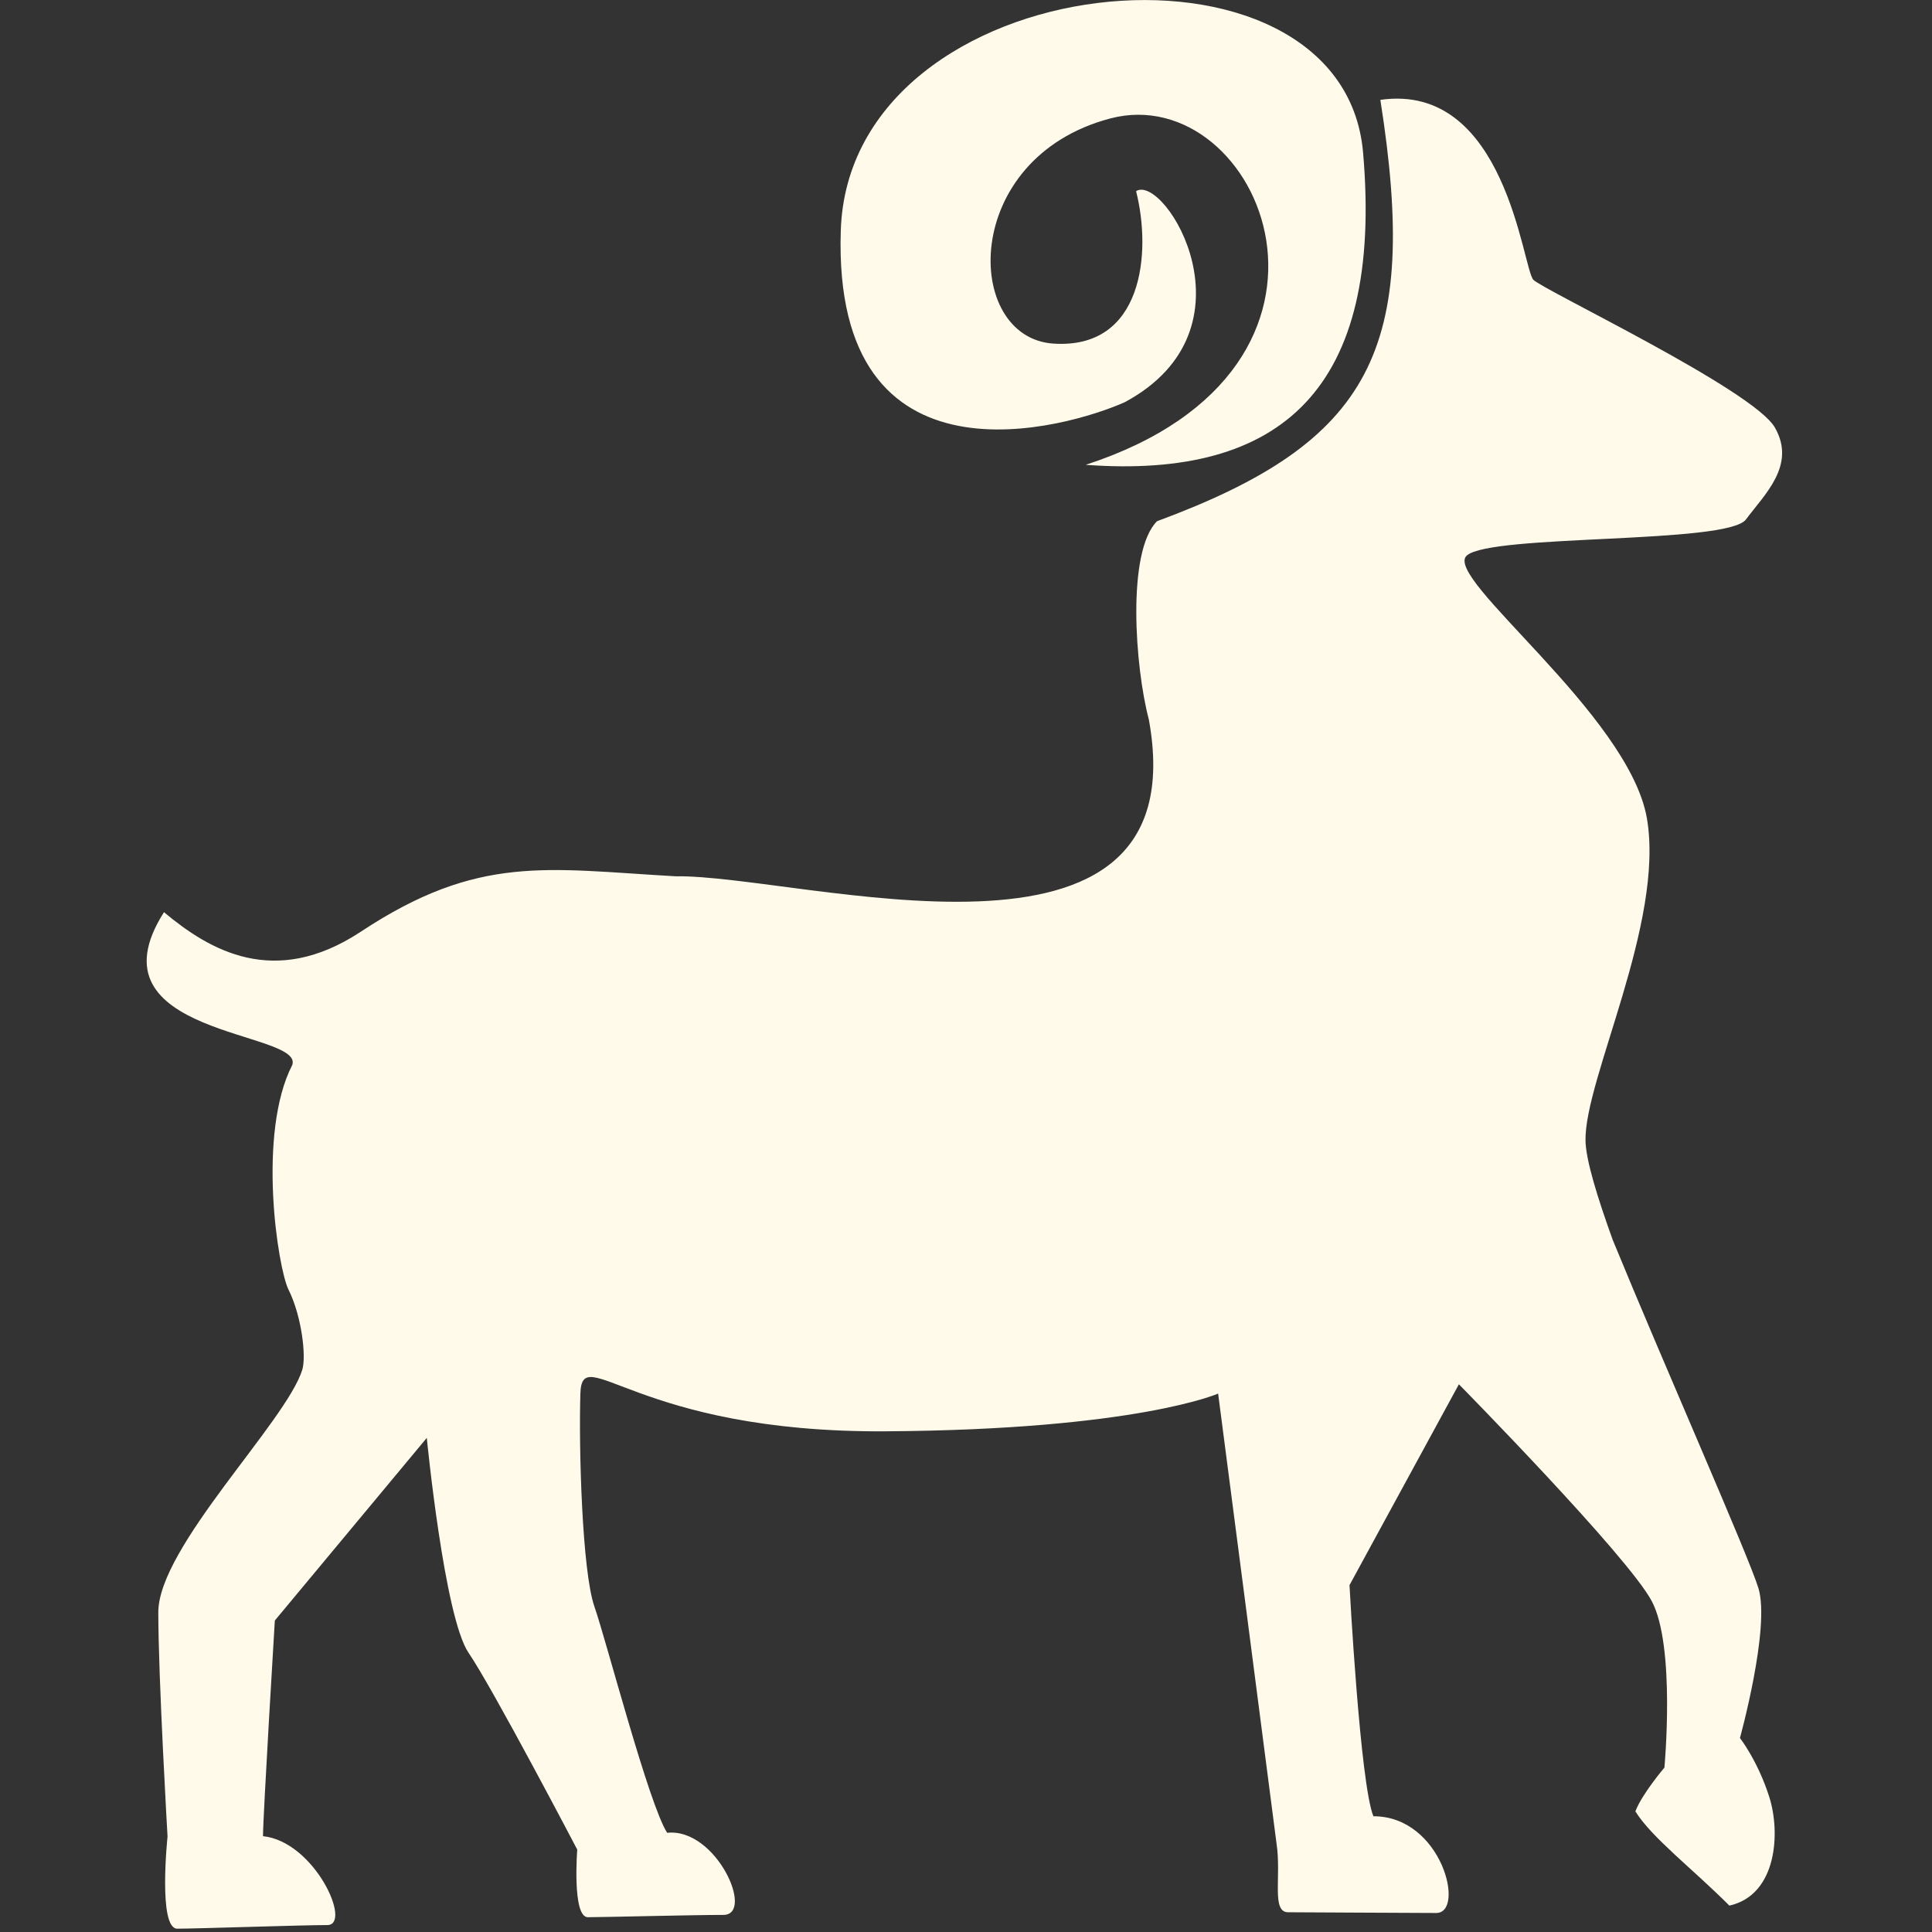 <svg width="32" height="32" viewBox="0 0 32 32" fill="none" xmlns="http://www.w3.org/2000/svg">
<rect x="0" y="0" width="32" height="32" fill="#333333" stroke="none"/>
<g clip-path="url(#clip0)">
<path d="M28.819 28.787C28.819 28.787 29.323 26.964 29.126 26.308C28.968 25.784 27.552 22.586 26.712 20.537C26.458 19.833 26.267 19.216 26.261 18.894C26.241 17.876 27.574 15.285 27.278 13.554C26.978 11.825 23.878 9.557 24.296 9.2C24.714 8.842 28.614 9.017 28.919 8.603C29.226 8.189 29.755 7.707 29.398 7.082C29.041 6.457 25.578 4.813 25.398 4.635C25.219 4.456 24.951 1.355 22.863 1.654C23.518 5.8 22.715 7.321 19.164 8.633C18.657 9.142 18.801 11.062 19.029 11.92C19.864 16.518 13.269 14.483 11.185 14.514C9.051 14.393 7.926 14.143 5.976 15.432C4.539 16.379 3.466 15.734 2.716 15.109C1.403 17.171 5.039 17.068 4.841 17.639C4.256 18.777 4.601 21.001 4.778 21.359C4.997 21.797 5.075 22.465 5.007 22.687C4.739 23.551 2.622 25.625 2.622 26.705C2.622 27.786 2.775 30.419 2.775 30.419C2.775 30.419 2.614 31.945 2.936 31.945C3.257 31.945 5.004 31.885 5.421 31.885C5.838 31.885 5.212 30.501 4.356 30.413C4.356 30.084 4.552 26.841 4.552 26.841L7.069 23.816C7.069 23.816 7.359 26.784 7.76 27.374C8.162 27.963 9.561 30.635 9.561 30.635C9.561 30.635 9.473 31.755 9.737 31.755C10.001 31.755 11.454 31.717 11.981 31.717C12.507 31.717 11.863 30.27 11.05 30.357C10.742 29.874 10.05 27.199 9.845 26.609C9.64 26.019 9.585 23.963 9.613 23.082C9.639 22.199 10.524 23.734 14.676 23.707C18.826 23.68 20.176 23.082 20.176 23.082C20.176 23.082 21.08 30.029 21.143 30.532C21.227 31.08 21.053 31.673 21.336 31.673C21.62 31.673 23.303 31.685 23.789 31.685C24.276 31.685 23.883 30.081 22.748 30.083C22.527 29.549 22.352 26.255 22.352 26.255L24.164 22.928C24.164 22.928 26.964 25.774 27.359 26.521C27.755 27.267 27.568 29.277 27.568 29.277C27.568 29.277 27.195 29.715 27.087 30.002C27.358 30.438 28.042 30.959 28.644 31.563C29.435 31.386 29.493 30.351 29.304 29.761C29.115 29.166 28.819 28.787 28.819 28.787Z" fill="#FFFAEA"/>
<path d="M18.631 6.661C20.887 5.445 19.293 2.868 18.817 3.166C19.076 4.182 18.934 5.791 17.446 5.691C15.954 5.59 15.904 2.619 18.389 1.962C20.873 1.307 22.932 6.089 17.982 7.699C21.223 7.938 22.915 6.446 22.577 2.528C22.239 -1.39 14.064 -0.594 13.926 3.821C13.784 8.236 17.697 7.079 18.631 6.661Z" fill="#FFFAEA"/>
</g>
<defs>
<clipPath id="clip0">
<rect width="31.945" height="31.944" fill="white"/>
</clipPath>
</defs>
</svg>
